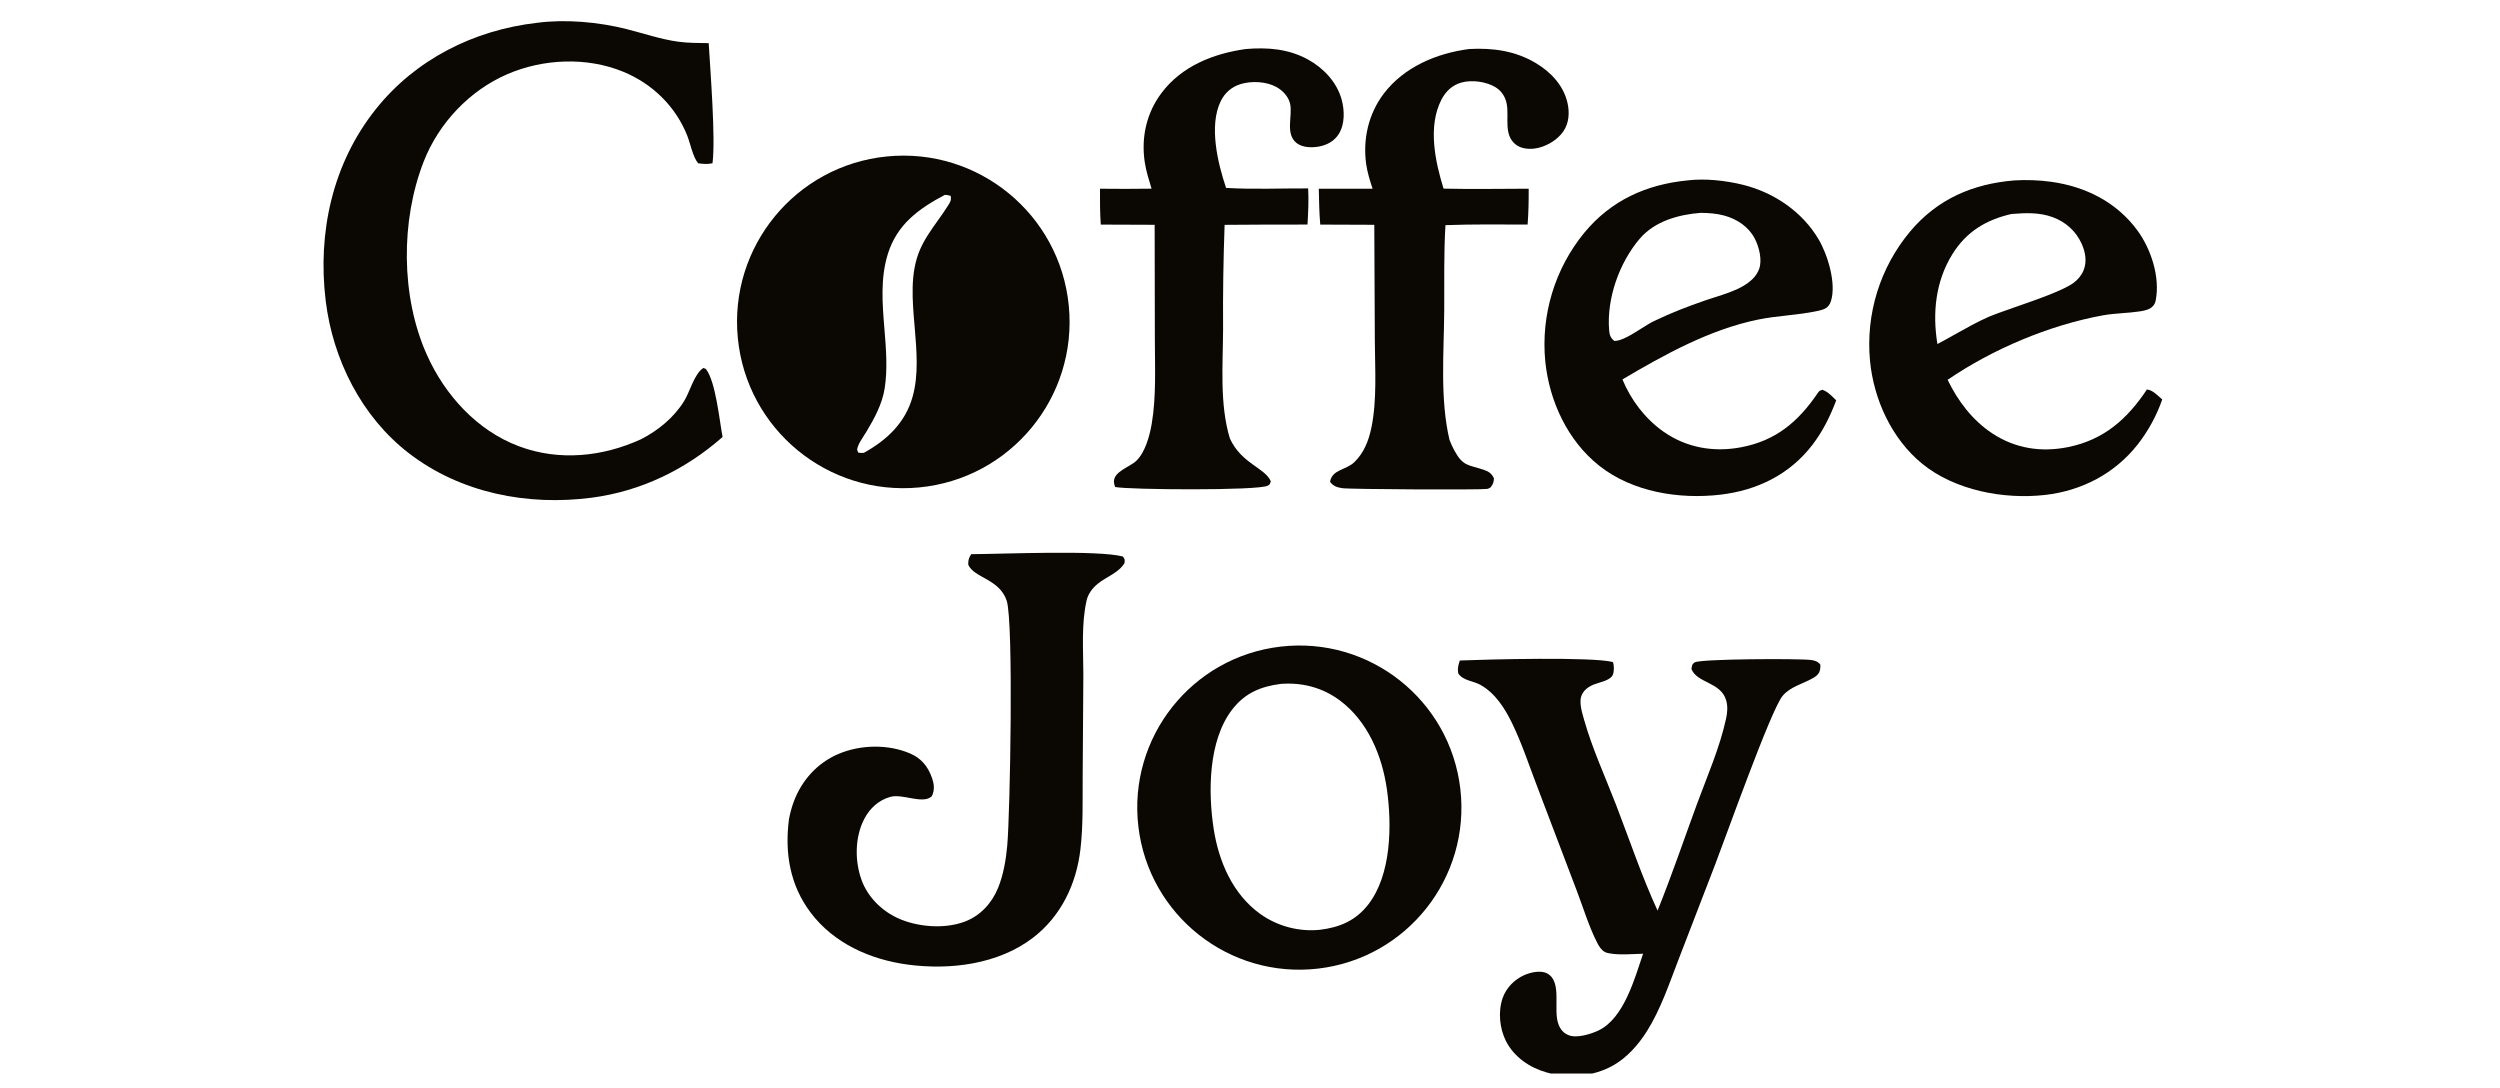 <svg width="85" height="37" viewBox="0 0 85 37" fill="none" xmlns="http://www.w3.org/2000/svg">
<g clip-path="url(#clip0_4179_8846)">
<g clip-path="url(#clip1_4179_8846)">
<path d="M36.339 10.395C36.035 7.281 33.26 5.007 30.148 5.32C27.047 5.631 24.783 8.393 25.086 11.495C25.389 14.597 28.145 16.868 31.248 16.573C34.362 16.277 36.643 13.508 36.339 10.395ZM32.125 6.625C32.194 6.625 32.245 6.639 32.309 6.656L32.323 6.66C32.348 6.786 32.323 6.844 32.257 6.952C32.142 7.139 32.014 7.319 31.885 7.499C31.659 7.816 31.432 8.134 31.277 8.495C30.94 9.279 31.018 10.193 31.098 11.117C31.167 11.926 31.237 12.742 31.03 13.484C30.781 14.377 30.155 14.961 29.372 15.396C29.328 15.404 29.28 15.4 29.234 15.396C29.225 15.396 29.215 15.395 29.206 15.394C29.2 15.394 29.194 15.394 29.188 15.393L29.18 15.379C29.136 15.294 29.133 15.289 29.165 15.192C29.207 15.067 29.291 14.939 29.369 14.818C29.399 14.772 29.429 14.727 29.455 14.683C29.727 14.23 29.994 13.74 30.078 13.21C30.182 12.549 30.126 11.868 30.071 11.188C30 10.325 29.93 9.461 30.186 8.637C30.501 7.624 31.238 7.096 32.125 6.625Z" fill="#0B0803"/>
<path d="M49.651 26.819C49.298 23.797 46.562 21.633 43.54 21.985C40.516 22.337 38.351 25.074 38.704 28.098C39.057 31.121 41.795 33.286 44.818 32.932C47.84 32.578 50.004 29.841 49.651 26.819ZM43.548 23.252C44.279 23.198 44.963 23.376 45.553 23.814C46.507 24.524 46.994 25.697 47.156 26.845C47.326 28.057 47.309 29.739 46.52 30.754C46.089 31.307 45.545 31.532 44.87 31.614C44.152 31.684 43.433 31.491 42.845 31.072C41.917 30.403 41.441 29.302 41.268 28.2C41.071 26.944 41.078 25.187 41.892 24.127C42.325 23.564 42.865 23.34 43.548 23.252Z" fill="#0B0803"/>
<path d="M18.256 0.776C19.236 0.647 20.346 0.748 21.3 0.988C21.881 1.135 22.459 1.334 23.052 1.417C23.394 1.465 23.751 1.461 24.096 1.467C24.151 2.422 24.335 4.711 24.225 5.552C24.049 5.586 23.914 5.576 23.738 5.552C23.557 5.343 23.472 4.874 23.363 4.603C22.964 3.608 22.175 2.844 21.187 2.438C19.948 1.93 18.468 1.995 17.247 2.523C15.964 3.077 14.919 4.186 14.409 5.485C13.62 7.497 13.626 10.078 14.511 12.058C15.124 13.43 16.215 14.637 17.643 15.173C19.006 15.685 20.487 15.533 21.793 14.935C22.376 14.638 22.915 14.196 23.261 13.635C23.458 13.318 23.602 12.715 23.913 12.511L24 12.545C24.334 12.967 24.459 14.289 24.568 14.857C23.31 15.966 21.792 16.701 20.124 16.921C17.94 17.207 15.661 16.767 13.896 15.405C12.29 14.166 11.315 12.218 11.073 10.222C10.793 7.903 11.305 5.563 12.773 3.717C14.126 2.016 16.116 1.021 18.256 0.776Z" fill="#0B0803"/>
<path d="M59.265 6.284C58.68 6.139 57.973 6.06 57.373 6.134C55.975 6.272 54.779 6.811 53.87 7.908C52.863 9.136 52.385 10.714 52.54 12.295C52.679 13.643 53.299 14.983 54.374 15.835C55.504 16.731 57.099 16.984 58.501 16.818C59.745 16.671 60.848 16.133 61.619 15.129C61.972 14.67 62.229 14.151 62.431 13.611C62.406 13.587 62.382 13.563 62.357 13.539C62.237 13.421 62.114 13.3 61.954 13.252C61.94 13.258 61.928 13.263 61.917 13.268C61.868 13.288 61.848 13.297 61.808 13.358C61.142 14.338 60.38 14.986 59.189 15.209C58.26 15.383 57.337 15.223 56.558 14.676C55.939 14.241 55.45 13.599 55.163 12.901C56.588 12.056 58.136 11.201 59.775 10.866C60.099 10.799 60.43 10.762 60.76 10.725C61.106 10.686 61.452 10.647 61.788 10.574C62.013 10.525 62.175 10.48 62.251 10.241C62.443 9.642 62.141 8.663 61.838 8.147C61.286 7.202 60.317 6.546 59.265 6.284ZM57.816 7.237C58.082 7.239 58.367 7.258 58.623 7.329C59.057 7.448 59.45 7.705 59.662 8.112C59.809 8.393 59.923 8.844 59.808 9.152C59.711 9.41 59.502 9.586 59.271 9.723C58.983 9.893 58.637 10.002 58.304 10.107C58.191 10.143 58.08 10.179 57.972 10.216C57.391 10.417 56.818 10.636 56.264 10.904C56.137 10.96 55.977 11.061 55.806 11.169C55.486 11.371 55.129 11.597 54.887 11.593C54.758 11.485 54.725 11.395 54.711 11.233C54.621 10.155 55.055 8.93 55.752 8.115C56.263 7.519 57.064 7.298 57.816 7.237Z" fill="#0B0803"/>
<path d="M69.74 6.181C69.327 6.125 68.907 6.109 68.49 6.134C67.071 6.25 65.871 6.768 64.943 7.872C63.921 9.096 63.431 10.677 63.58 12.264C63.705 13.579 64.319 14.923 65.354 15.767C66.469 16.676 68.132 16.987 69.535 16.828C70.783 16.686 71.905 16.1 72.684 15.109C73.043 14.649 73.324 14.133 73.516 13.582C73.492 13.56 73.466 13.537 73.44 13.514C73.31 13.395 73.157 13.256 72.995 13.243C72.327 14.249 71.527 14.957 70.315 15.201C69.401 15.386 68.515 15.251 67.731 14.731C67.058 14.284 66.568 13.634 66.219 12.913C67.759 11.865 69.654 11.063 71.485 10.724C71.712 10.682 71.943 10.664 72.173 10.646C72.364 10.632 72.555 10.617 72.744 10.588C72.99 10.551 73.239 10.495 73.294 10.214C73.449 9.422 73.137 8.468 72.669 7.831C71.963 6.87 70.906 6.343 69.74 6.181ZM68.388 7.276C68.865 7.238 69.33 7.215 69.79 7.383C70.232 7.544 70.587 7.862 70.779 8.294C70.906 8.578 70.961 8.896 70.841 9.191C70.773 9.358 70.648 9.51 70.503 9.616C70.156 9.87 69.299 10.168 68.554 10.429C68.186 10.557 67.846 10.676 67.608 10.775C67.225 10.945 66.855 11.153 66.487 11.359C66.283 11.474 66.078 11.589 65.872 11.697C65.699 10.642 65.808 9.566 66.382 8.641C66.857 7.877 67.526 7.473 68.388 7.276Z" fill="#0B0803"/>
<path d="M33.02 18.842C34.149 18.836 37.322 18.695 38.178 18.921C38.25 19.019 38.243 19.021 38.234 19.143C38.037 19.477 37.614 19.61 37.322 19.849C37.152 19.987 37 20.183 36.949 20.399C36.76 21.196 36.834 22.118 36.834 22.937L36.811 26.395C36.805 27.22 36.831 28.063 36.734 28.883C36.596 30.056 36.078 31.146 35.13 31.877C33.948 32.788 32.299 32.991 30.855 32.795C29.59 32.624 28.355 32.076 27.569 31.038C26.855 30.096 26.675 28.996 26.826 27.845C26.866 27.642 26.917 27.445 26.99 27.251C27.259 26.533 27.785 25.944 28.496 25.639C29.246 25.317 30.192 25.294 30.945 25.619C31.312 25.776 31.543 26.048 31.678 26.423C31.761 26.653 31.788 26.849 31.682 27.072C31.378 27.36 30.695 26.975 30.27 27.094C29.878 27.204 29.578 27.478 29.39 27.834C29.065 28.453 29.057 29.26 29.29 29.911C29.497 30.491 29.968 30.959 30.522 31.215C31.18 31.519 32.105 31.595 32.792 31.339C33.325 31.141 33.716 30.718 33.931 30.198C34.116 29.75 34.202 29.235 34.246 28.754C34.344 27.671 34.466 21.13 34.227 20.422C33.976 19.676 33.118 19.654 32.921 19.2C32.921 19.09 32.924 19.014 32.977 18.918C32.99 18.892 33.005 18.867 33.02 18.842Z" fill="#0B0803"/>
<path d="M56.357 30.96C56.839 29.768 57.255 28.539 57.699 27.332C58.045 26.392 58.472 25.419 58.685 24.44C58.73 24.232 58.75 24.026 58.691 23.817C58.513 23.182 57.694 23.233 57.508 22.742C57.534 22.634 57.519 22.587 57.622 22.521C57.811 22.4 61.158 22.387 61.569 22.439C61.705 22.457 61.802 22.487 61.892 22.597C61.902 22.833 61.844 22.94 61.632 23.061C61.292 23.253 60.858 23.351 60.603 23.667C60.202 24.165 58.688 28.426 58.315 29.394L57.067 32.632C56.753 33.445 56.459 34.329 55.991 35.068C55.708 35.516 55.327 35.949 54.865 36.215C54.19 36.603 53.335 36.675 52.59 36.465C52.011 36.302 51.481 35.943 51.203 35.397C50.984 34.965 50.93 34.391 51.091 33.931C51.211 33.588 51.489 33.304 51.82 33.156C52.034 33.061 52.385 32.978 52.606 33.098C53.133 33.385 52.79 34.332 52.992 34.837C53.06 35.007 53.16 35.127 53.334 35.197C53.616 35.31 54.105 35.154 54.359 35.031C55.219 34.612 55.58 33.261 55.865 32.427C55.504 32.434 55.087 32.478 54.732 32.416C54.677 32.407 54.607 32.392 54.558 32.363C54.44 32.295 54.365 32.171 54.304 32.052C54.023 31.505 53.833 30.87 53.614 30.294L52.25 26.705C51.982 25.999 51.738 25.264 51.409 24.585C51.163 24.08 50.835 23.563 50.33 23.283C50.079 23.145 49.749 23.147 49.58 22.896C49.55 22.724 49.581 22.62 49.634 22.457C50.538 22.42 54.175 22.325 54.843 22.511C54.88 22.639 54.886 22.815 54.836 22.941C54.756 23.139 54.372 23.2 54.196 23.271C54.005 23.348 53.84 23.463 53.766 23.664C53.684 23.885 53.793 24.24 53.857 24.465C54.133 25.445 54.58 26.416 54.948 27.37C55.407 28.562 55.822 29.8 56.357 30.96Z" fill="#0B0803"/>
<path d="M49.956 1.666C50.759 1.624 51.521 1.727 52.222 2.147C52.735 2.454 53.168 2.915 53.298 3.513C53.368 3.837 53.346 4.18 53.157 4.462C52.953 4.767 52.539 5.006 52.175 5.051C51.957 5.079 51.7 5.049 51.526 4.907C51.12 4.579 51.309 3.996 51.231 3.547C51.189 3.305 51.064 3.102 50.855 2.971C50.539 2.773 50.044 2.707 49.686 2.807C49.372 2.894 49.146 3.115 49.002 3.401C48.542 4.309 48.797 5.495 49.081 6.413C50.044 6.437 51.011 6.417 51.975 6.416C51.978 6.825 51.97 7.227 51.939 7.635C51.009 7.634 50.076 7.62 49.146 7.655C49.087 8.612 49.11 9.583 49.104 10.542C49.095 11.977 48.954 13.56 49.283 14.956C49.333 15.085 49.388 15.207 49.455 15.329C49.745 15.857 49.924 15.8 50.439 15.97C50.615 16.028 50.717 16.099 50.794 16.263C50.787 16.402 50.766 16.454 50.684 16.566C50.638 16.595 50.62 16.612 50.56 16.623C50.373 16.659 45.882 16.639 45.628 16.597C45.453 16.568 45.331 16.529 45.221 16.381C45.293 15.957 45.765 15.987 46.048 15.713C46.374 15.399 46.537 14.978 46.627 14.543C46.824 13.596 46.748 12.523 46.744 11.556L46.726 7.643L44.889 7.636C44.852 7.232 44.849 6.824 44.839 6.418L46.668 6.417C46.578 6.143 46.489 5.859 46.449 5.573C46.333 4.728 46.529 3.869 47.048 3.184C47.739 2.274 48.85 1.809 49.956 1.666Z" fill="#0B0803"/>
<path d="M42.355 1.667C43.095 1.605 43.806 1.659 44.469 2.022C45 2.313 45.453 2.792 45.616 3.385C45.717 3.753 45.728 4.219 45.52 4.553C45.373 4.791 45.127 4.929 44.857 4.98C44.611 5.026 44.286 5.025 44.081 4.861C43.692 4.549 43.952 3.949 43.865 3.536C43.813 3.287 43.613 3.076 43.395 2.957C43.052 2.769 42.558 2.746 42.187 2.857C41.879 2.95 41.646 3.151 41.505 3.44C41.095 4.276 41.406 5.557 41.687 6.389C42.609 6.444 43.552 6.402 44.477 6.406C44.5 6.819 44.479 7.223 44.455 7.635C43.516 7.633 42.576 7.637 41.637 7.645C41.594 8.82 41.576 9.995 41.585 11.17C41.581 12.381 41.461 13.741 41.816 14.908C42.206 15.763 43.016 15.907 43.207 16.364C43.178 16.448 43.19 16.462 43.108 16.511C42.811 16.688 38.314 16.653 37.912 16.557C37.897 16.503 37.876 16.44 37.874 16.383C37.862 16.026 38.424 15.877 38.64 15.663C38.941 15.367 39.089 14.816 39.159 14.407C39.316 13.486 39.266 12.472 39.265 11.54L39.258 7.643L37.426 7.636C37.398 7.229 37.398 6.825 37.4 6.417C37.984 6.424 38.569 6.423 39.153 6.415C39.063 6.118 38.967 5.819 38.921 5.511C38.796 4.672 38.979 3.844 39.491 3.162C40.18 2.246 41.252 1.822 42.355 1.667Z" fill="#0B0803"/>
</g>
</g>
<defs>
<clipPath id="clip0_4179_8846">
<rect width="84" height="36" fill="white" transform="translate(0.5 0.5)"/>
</clipPath>
<clipPath id="clip1_4179_8846">
<rect width="62.516" height="35.861" fill="white" transform="translate(11 0.719)"/>
</clipPath>
</defs>
</svg>
